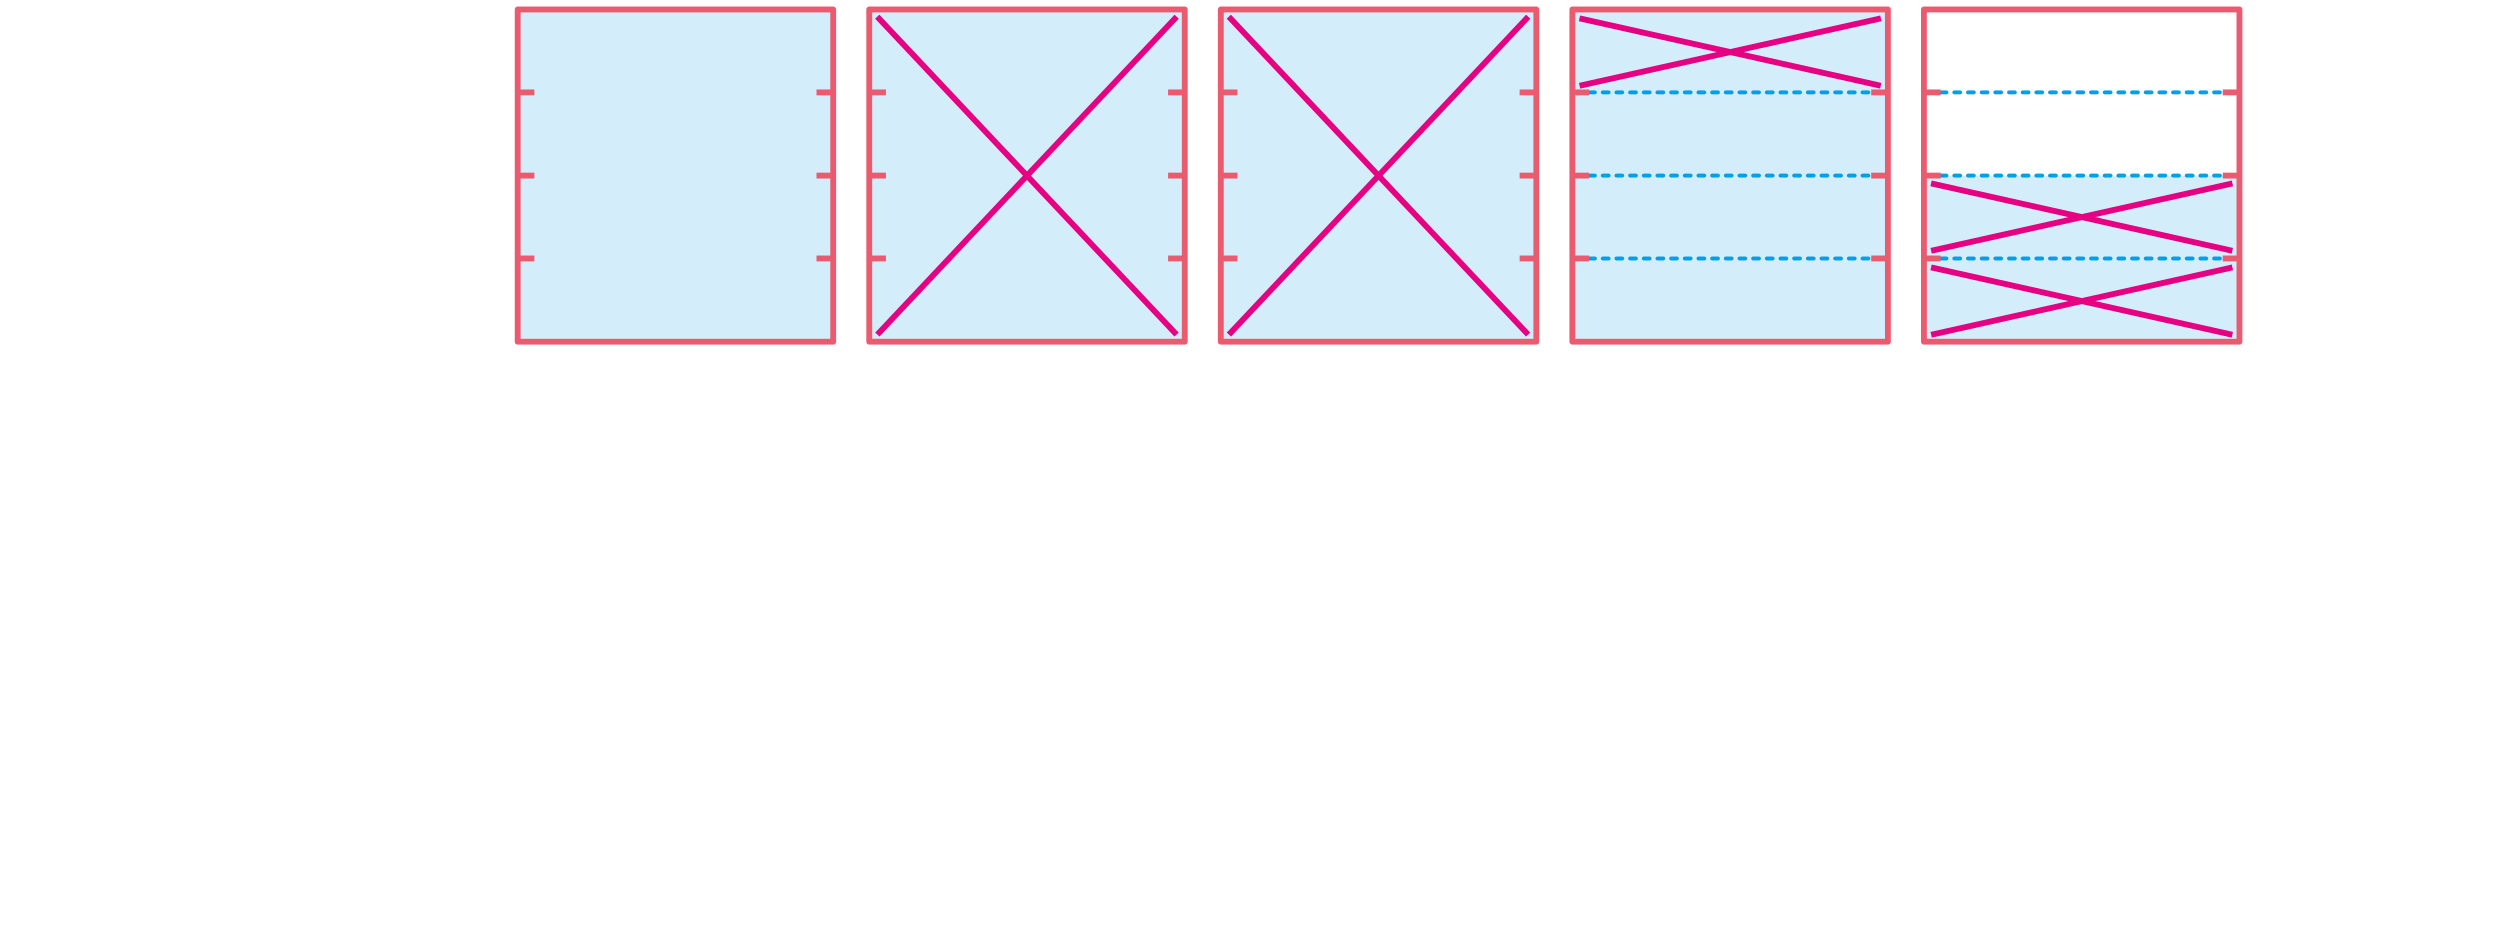 
<svg xmlns="http://www.w3.org/2000/svg" version="1.1" xmlns:xlink="http://www.w3.org/1999/xlink" preserveAspectRatio="none" x="0px" y="0px" width="1280px" height="480px" viewBox="0 0 1280 480">
<defs>
<g id="__________fdbdfbdbd_5_Layer3_0_FILL">
<path fill="#D4EDFB" stroke="none" d="
M 54.1 56.95
L 54.1 0.25 0.25 0.25 0.25 56.95 54.1 56.95 Z"/>
</g>

<g id="__________fdbdfbdbd_2_Layer3_0_FILL">
<path fill="#D4EDFB" stroke="none" d="
M 54.1 56.95
L 54.1 0.25 0.25 0.25 0.25 56.95 54.1 56.95 Z"/>
</g>

<g id="__________fdbdfbdbd_3_Layer3_0_FILL">
<path fill="#D4EDFB" stroke="none" d="
M 54.1 56.95
L 54.1 0.25 0.25 0.25 0.25 56.95 54.1 56.95 Z"/>
</g>

<g id="__________fdbdfbdbd_3_Layer2_0_STROKES_1_FILL">
<path fill="#00A0E8" stroke="none" d="
M 36.45 41.75
Q 36.161 41.454 35.75 41.45
L 32.75 41.45
Q 32.339 41.454 32.05 41.75 31.754 42.039 31.75 42.45 31.754 42.861 32.05 43.15 32.339 43.446 32.75 43.45
L 35.75 43.45
Q 36.161 43.446 36.45 43.15 36.746 42.861 36.75 42.45 36.746 42.039 36.45 41.75
M 29.45 41.75
Q 29.161 41.454 28.75 41.45
L 25.75 41.45
Q 25.339 41.454 25.05 41.75 24.754 42.039 24.75 42.45 24.754 42.861 25.05 43.15 25.339 43.446 25.75 43.45
L 28.75 43.45
Q 29.161 43.446 29.45 43.15 29.746 42.861 29.75 42.45 29.746 42.039 29.45 41.75
M 15.45 43.15
Q 15.746 42.861 15.75 42.45 15.746 42.039 15.45 41.75 15.161 41.454 14.75 41.45
L 11.75 41.45
Q 11.339 41.454 11.05 41.75 10.754 42.039 10.75 42.45 10.754 42.861 11.05 43.15 11.339 43.446 11.75 43.45
L 14.75 43.45
Q 15.161 43.446 15.45 43.15
M 17.75 42.45
Q 17.754 42.861 18.05 43.15 18.339 43.446 18.75 43.45
L 21.75 43.45
Q 22.161 43.446 22.45 43.15 22.746 42.861 22.75 42.45 22.746 42.039 22.45 41.75 22.161 41.454 21.75 41.45
L 18.75 41.45
Q 18.339 41.454 18.05 41.75 17.754 42.039 17.75 42.45
M 8.45 41.75
Q 8.161 41.454 7.75 41.45
L 4.75 41.45
Q 4.339 41.454 4.05 41.75 3.754 42.039 3.75 42.45 3.754 42.861 4.05 43.15 4.339 43.446 4.75 43.45
L 7.75 43.45
Q 8.161 43.446 8.45 43.15 8.746 42.861 8.75 42.45 8.746 42.039 8.45 41.75
M 66.75 42.45
Q 66.754 42.861 67.05 43.15 67.339 43.446 67.75 43.45
L 70.75 43.45
Q 71.161 43.446 71.45 43.15 71.746 42.861 71.75 42.45 71.746 42.039 71.45 41.75 71.161 41.454 70.75 41.45
L 67.75 41.45
Q 67.339 41.454 67.05 41.75 66.754 42.039 66.75 42.45
M 57.45 41.75
Q 57.161 41.454 56.75 41.45
L 53.75 41.45
Q 53.339 41.454 53.05 41.75 52.754 42.039 52.75 42.45 52.754 42.861 53.05 43.15 53.339 43.446 53.75 43.45
L 56.75 43.45
Q 57.161 43.446 57.45 43.15 57.746 42.861 57.75 42.45 57.746 42.039 57.45 41.75
M 59.75 42.45
Q 59.754 42.861 60.05 43.15 60.339 43.446 60.75 43.45
L 63.75 43.45
Q 64.161 43.446 64.45 43.15 64.746 42.861 64.75 42.45 64.746 42.039 64.45 41.75 64.161 41.454 63.75 41.45
L 60.75 41.45
Q 60.339 41.454 60.05 41.75 59.754 42.039 59.75 42.45
M 43.45 41.75
Q 43.161 41.454 42.75 41.45
L 39.75 41.45
Q 39.339 41.454 39.05 41.75 38.754 42.039 38.75 42.45 38.754 42.861 39.05 43.15 39.339 43.446 39.75 43.45
L 42.75 43.45
Q 43.161 43.446 43.45 43.15 43.746 42.861 43.75 42.45 43.746 42.039 43.45 41.75
M 50.45 41.75
Q 50.161 41.454 49.75 41.45
L 46.75 41.45
Q 46.339 41.454 46.05 41.75 45.754 42.039 45.75 42.45 45.754 42.861 46.05 43.15 46.339 43.446 46.75 43.45
L 49.75 43.45
Q 50.161 43.446 50.45 43.15 50.746 42.861 50.75 42.45 50.746 42.039 50.45 41.75
M -41.25 41.45
L -44.25 41.45
Q -44.661 41.454 -44.95 41.75 -45.246 42.039 -45.25 42.45 -45.246 42.861 -44.95 43.15 -44.661 43.446 -44.25 43.45
L -41.25 43.45
Q -40.839 43.446 -40.55 43.15 -40.254 42.861 -40.25 42.45 -40.254 42.039 -40.55 41.75 -40.839 41.454 -41.25 41.45
M -52.25 42.45
Q -52.246 42.861 -51.95 43.15 -51.661 43.446 -51.25 43.45
L -48.25 43.45
Q -47.839 43.446 -47.55 43.15 -47.254 42.861 -47.25 42.45 -47.254 42.039 -47.55 41.75 -47.839 41.454 -48.25 41.45
L -51.25 41.45
Q -51.661 41.454 -51.95 41.75 -52.246 42.039 -52.25 42.45
M -54.55 41.75
Q -54.839 41.454 -55.25 41.45
L -58.25 41.45
Q -58.661 41.454 -58.95 41.75 -59.246 42.039 -59.25 42.45 -59.246 42.861 -58.95 43.15 -58.661 43.446 -58.25 43.45
L -55.25 43.45
Q -54.839 43.446 -54.55 43.15 -54.254 42.861 -54.25 42.45 -54.254 42.039 -54.55 41.75
M -61.25 42.45
Q -61.254 42.039 -61.55 41.75 -61.839 41.454 -62.25 41.45
L -65.25 41.45
Q -65.661 41.454 -65.95 41.75 -66.246 42.039 -66.25 42.45 -66.246 42.861 -65.95 43.15 -65.661 43.446 -65.25 43.45
L -62.25 43.45
Q -61.839 43.446 -61.55 43.15 -61.254 42.861 -61.25 42.45
M -72.95 43.15
Q -72.661 43.446 -72.25 43.45
L -69.25 43.45
Q -68.839 43.446 -68.55 43.15 -68.254 42.861 -68.25 42.45 -68.254 42.039 -68.55 41.75 -68.839 41.454 -69.25 41.45
L -72.25 41.45
Q -72.661 41.454 -72.95 41.75 -73.246 42.039 -73.25 42.45 -73.246 42.861 -72.95 43.15
M -5.55 41.75
Q -5.839 41.454 -6.25 41.45
L -9.25 41.45
Q -9.661 41.454 -9.95 41.75 -10.246 42.039 -10.25 42.45 -10.246 42.861 -9.95 43.15 -9.661 43.446 -9.25 43.45
L -6.25 43.45
Q -5.839 43.446 -5.55 43.15 -5.254 42.861 -5.25 42.45 -5.254 42.039 -5.55 41.75
M -2.25 41.45
Q -2.661 41.454 -2.95 41.75 -3.246 42.039 -3.25 42.45 -3.246 42.861 -2.95 43.15 -2.661 43.446 -2.25 43.45
L 0.75 43.45
Q 1.161 43.446 1.45 43.15 1.746 42.861 1.75 42.45 1.746 42.039 1.45 41.75 1.161 41.454 0.75 41.45
L -2.25 41.45
M -12.55 41.75
Q -12.839 41.454 -13.25 41.45
L -16.25 41.45
Q -16.661 41.454 -16.95 41.75 -17.246 42.039 -17.25 42.45 -17.246 42.861 -16.95 43.15 -16.661 43.446 -16.25 43.45
L -13.25 43.45
Q -12.839 43.446 -12.55 43.15 -12.254 42.861 -12.25 42.45 -12.254 42.039 -12.55 41.75
M -23.25 41.45
Q -23.661 41.454 -23.95 41.75 -24.246 42.039 -24.25 42.45 -24.246 42.861 -23.95 43.15 -23.661 43.446 -23.25 43.45
L -20.25 43.45
Q -19.839 43.446 -19.55 43.15 -19.254 42.861 -19.25 42.45 -19.254 42.039 -19.55 41.75 -19.839 41.454 -20.25 41.45
L -23.25 41.45
M -31.25 42.45
Q -31.246 42.861 -30.95 43.15 -30.661 43.446 -30.25 43.45
L -27.25 43.45
Q -26.839 43.446 -26.55 43.15 -26.254 42.861 -26.25 42.45 -26.254 42.039 -26.55 41.75 -26.839 41.454 -27.25 41.45
L -30.25 41.45
Q -30.661 41.454 -30.95 41.75 -31.246 42.039 -31.25 42.45
M -33.55 41.75
Q -33.839 41.454 -34.25 41.45
L -37.25 41.45
Q -37.661 41.454 -37.95 41.75 -38.246 42.039 -38.25 42.45 -38.246 42.861 -37.95 43.15 -37.661 43.446 -37.25 43.45
L -34.25 43.45
Q -33.839 43.446 -33.55 43.15 -33.254 42.861 -33.25 42.45 -33.254 42.039 -33.55 41.75
M -5.55 -0.7
Q -5.839 -0.996 -6.25 -1
L -9.25 -1
Q -9.661 -0.996 -9.95 -0.7 -10.246 -0.411 -10.25 0 -10.246 0.411 -9.95 0.7 -9.661 0.996 -9.25 1
L -6.25 1
Q -5.839 0.996 -5.55 0.7 -5.254 0.411 -5.25 0 -5.254 -0.411 -5.55 -0.7
M -12.55 -0.7
Q -12.839 -0.996 -13.25 -1
L -16.25 -1
Q -16.661 -0.996 -16.95 -0.7 -17.246 -0.411 -17.25 0 -17.246 0.411 -16.95 0.7 -16.661 0.996 -16.25 1
L -13.25 1
Q -12.839 0.996 -12.55 0.7 -12.254 0.411 -12.25 0 -12.254 -0.411 -12.55 -0.7
M -23.25 -1
Q -23.661 -0.996 -23.95 -0.7 -24.246 -0.411 -24.25 0 -24.246 0.411 -23.95 0.7 -23.661 0.996 -23.25 1
L -20.25 1
Q -19.839 0.996 -19.55 0.7 -19.254 0.411 -19.25 0 -19.254 -0.411 -19.55 -0.7 -19.839 -0.996 -20.25 -1
L -23.25 -1
M -26.55 -0.7
Q -26.839 -0.996 -27.25 -1
L -30.25 -1
Q -30.661 -0.996 -30.95 -0.7 -31.246 -0.411 -31.25 0 -31.246 0.411 -30.95 0.7 -30.661 0.996 -30.25 1
L -27.25 1
Q -26.839 0.996 -26.55 0.7 -26.254 0.411 -26.25 0 -26.254 -0.411 -26.55 -0.7
M -33.55 -0.7
Q -33.839 -0.996 -34.25 -1
L -37.25 -1
Q -37.661 -0.996 -37.95 -0.7 -38.246 -0.411 -38.25 0 -38.246 0.411 -37.95 0.7 -37.661 0.996 -37.25 1
L -34.25 1
Q -33.839 0.996 -33.55 0.7 -33.254 0.411 -33.25 0 -33.254 -0.411 -33.55 -0.7
M -37.95 -43.3
Q -38.246 -43.011 -38.25 -42.6 -38.246 -42.189 -37.95 -41.9 -37.661 -41.604 -37.25 -41.6
L -34.25 -41.6
Q -33.839 -41.604 -33.55 -41.9 -33.254 -42.189 -33.25 -42.6 -33.254 -43.011 -33.55 -43.3 -33.839 -43.596 -34.25 -43.6
L -37.25 -43.6
Q -37.661 -43.596 -37.95 -43.3
M -27.25 -43.6
L -30.25 -43.6
Q -30.661 -43.596 -30.95 -43.3 -31.246 -43.011 -31.25 -42.6 -31.246 -42.189 -30.95 -41.9 -30.661 -41.604 -30.25 -41.6
L -27.25 -41.6
Q -26.839 -41.604 -26.55 -41.9 -26.254 -42.189 -26.25 -42.6 -26.254 -43.011 -26.55 -43.3 -26.839 -43.596 -27.25 -43.6
M -19.25 -42.6
Q -19.254 -43.011 -19.55 -43.3 -19.839 -43.596 -20.25 -43.6
L -23.25 -43.6
Q -23.661 -43.596 -23.95 -43.3 -24.246 -43.011 -24.25 -42.6 -24.246 -42.189 -23.95 -41.9 -23.661 -41.604 -23.25 -41.6
L -20.25 -41.6
Q -19.839 -41.604 -19.55 -41.9 -19.254 -42.189 -19.25 -42.6
M -16.95 -41.9
Q -16.661 -41.604 -16.25 -41.6
L -13.25 -41.6
Q -12.839 -41.604 -12.55 -41.9 -12.254 -42.189 -12.25 -42.6 -12.254 -43.011 -12.55 -43.3 -12.839 -43.596 -13.25 -43.6
L -16.25 -43.6
Q -16.661 -43.596 -16.95 -43.3 -17.246 -43.011 -17.25 -42.6 -17.246 -42.189 -16.95 -41.9
M -6.25 -43.6
L -9.25 -43.6
Q -9.661 -43.596 -9.95 -43.3 -10.246 -43.011 -10.25 -42.6 -10.246 -42.189 -9.95 -41.9 -9.661 -41.604 -9.25 -41.6
L -6.25 -41.6
Q -5.839 -41.604 -5.55 -41.9 -5.254 -42.189 -5.25 -42.6 -5.254 -43.011 -5.55 -43.3 -5.839 -43.596 -6.25 -43.6
M -40.55 -0.7
Q -40.839 -0.996 -41.25 -1
L -44.25 -1
Q -44.661 -0.996 -44.95 -0.7 -45.246 -0.411 -45.25 0 -45.246 0.411 -44.95 0.7 -44.661 0.996 -44.25 1
L -41.25 1
Q -40.839 0.996 -40.55 0.7 -40.254 0.411 -40.25 0 -40.254 -0.411 -40.55 -0.7
M -51.25 -1
Q -51.661 -0.996 -51.95 -0.7 -52.246 -0.411 -52.25 0 -52.246 0.411 -51.95 0.7 -51.661 0.996 -51.25 1
L -48.25 1
Q -47.839 0.996 -47.55 0.7 -47.254 0.411 -47.25 0 -47.254 -0.411 -47.55 -0.7 -47.839 -0.996 -48.25 -1
L -51.25 -1
M -54.55 -0.7
Q -54.839 -0.996 -55.25 -1
L -58.25 -1
Q -58.661 -0.996 -58.95 -0.7 -59.246 -0.411 -59.25 0 -59.246 0.411 -58.95 0.7 -58.661 0.996 -58.25 1
L -55.25 1
Q -54.839 0.996 -54.55 0.7 -54.254 0.411 -54.25 0 -54.254 -0.411 -54.55 -0.7
M -61.55 -0.7
Q -61.839 -0.996 -62.25 -1
L -65.25 -1
Q -65.661 -0.996 -65.95 -0.7 -66.246 -0.411 -66.25 0 -66.246 0.411 -65.95 0.7 -65.661 0.996 -65.25 1
L -62.25 1
Q -61.839 0.996 -61.55 0.7 -61.254 0.411 -61.25 0 -61.254 -0.411 -61.55 -0.7
M -68.55 -0.7
Q -68.839 -0.996 -69.25 -1
L -72.25 -1
Q -72.661 -0.996 -72.95 -0.7 -73.246 -0.411 -73.25 0 -73.246 0.411 -72.95 0.7 -72.661 0.996 -72.25 1
L -69.25 1
Q -68.839 0.996 -68.55 0.7 -68.254 0.411 -68.25 0 -68.254 -0.411 -68.55 -0.7
M -69.25 -41.6
Q -68.839 -41.604 -68.55 -41.9 -68.254 -42.189 -68.25 -42.6 -68.254 -43.011 -68.55 -43.3 -68.839 -43.596 -69.25 -43.6
L -72.25 -43.6
Q -72.661 -43.596 -72.95 -43.3 -73.246 -43.011 -73.25 -42.6 -73.246 -42.189 -72.95 -41.9 -72.661 -41.604 -72.25 -41.6
L -69.25 -41.6
M -62.25 -43.6
L -65.25 -43.6
Q -65.661 -43.596 -65.95 -43.3 -66.246 -43.011 -66.25 -42.6 -66.246 -42.189 -65.95 -41.9 -65.661 -41.604 -65.25 -41.6
L -62.25 -41.6
Q -61.839 -41.604 -61.55 -41.9 -61.254 -42.189 -61.25 -42.6 -61.254 -43.011 -61.55 -43.3 -61.839 -43.596 -62.25 -43.6
M -58.95 -41.9
Q -58.661 -41.604 -58.25 -41.6
L -55.25 -41.6
Q -54.839 -41.604 -54.55 -41.9 -54.254 -42.189 -54.25 -42.6 -54.254 -43.011 -54.55 -43.3 -54.839 -43.596 -55.25 -43.6
L -58.25 -43.6
Q -58.661 -43.596 -58.95 -43.3 -59.246 -43.011 -59.25 -42.6 -59.246 -42.189 -58.95 -41.9
M -47.25 -42.6
Q -47.254 -43.011 -47.55 -43.3 -47.839 -43.596 -48.25 -43.6
L -51.25 -43.6
Q -51.661 -43.596 -51.95 -43.3 -52.246 -43.011 -52.25 -42.6 -52.246 -42.189 -51.95 -41.9 -51.661 -41.604 -51.25 -41.6
L -48.25 -41.6
Q -47.839 -41.604 -47.55 -41.9 -47.254 -42.189 -47.25 -42.6
M -41.25 -43.6
L -44.25 -43.6
Q -44.661 -43.596 -44.95 -43.3 -45.246 -43.011 -45.25 -42.6 -45.246 -42.189 -44.95 -41.9 -44.661 -41.604 -44.25 -41.6
L -41.25 -41.6
Q -40.839 -41.604 -40.55 -41.9 -40.254 -42.189 -40.25 -42.6 -40.254 -43.011 -40.55 -43.3 -40.839 -43.596 -41.25 -43.6
M 71.45 -0.7
Q 71.161 -0.996 70.75 -1
L 67.75 -1
Q 67.339 -0.996 67.05 -0.7 66.754 -0.411 66.75 0 66.754 0.411 67.05 0.7 67.339 0.996 67.75 1
L 70.75 1
Q 71.161 0.996 71.45 0.7 71.746 0.411 71.75 0 71.746 -0.411 71.45 -0.7
M 64.45 -0.7
Q 64.161 -0.996 63.75 -1
L 60.75 -1
Q 60.339 -0.996 60.05 -0.7 59.754 -0.411 59.75 0 59.754 0.411 60.05 0.7 60.339 0.996 60.75 1
L 63.75 1
Q 64.161 0.996 64.45 0.7 64.746 0.411 64.75 0 64.746 -0.411 64.45 -0.7
M 57.45 -0.7
Q 57.161 -0.996 56.75 -1
L 53.75 -1
Q 53.339 -0.996 53.05 -0.7 52.754 -0.411 52.75 0 52.754 0.411 53.05 0.7 53.339 0.996 53.75 1
L 56.75 1
Q 57.161 0.996 57.45 0.7 57.746 0.411 57.75 0 57.746 -0.411 57.45 -0.7
M 50.45 -0.7
Q 50.161 -0.996 49.75 -1
L 46.75 -1
Q 46.339 -0.996 46.05 -0.7 45.754 -0.411 45.75 0 45.754 0.411 46.05 0.7 46.339 0.996 46.75 1
L 49.75 1
Q 50.161 0.996 50.45 0.7 50.746 0.411 50.75 0 50.746 -0.411 50.45 -0.7
M 49.75 -43.6
L 46.75 -43.6
Q 46.339 -43.596 46.05 -43.3 45.754 -43.011 45.75 -42.6 45.754 -42.189 46.05 -41.9 46.339 -41.604 46.75 -41.6
L 49.75 -41.6
Q 50.161 -41.604 50.45 -41.9 50.746 -42.189 50.75 -42.6 50.746 -43.011 50.45 -43.3 50.161 -43.596 49.75 -43.6
M 53.05 -41.9
Q 53.339 -41.604 53.75 -41.6
L 56.75 -41.6
Q 57.161 -41.604 57.45 -41.9 57.746 -42.189 57.75 -42.6 57.746 -43.011 57.45 -43.3 57.161 -43.596 56.75 -43.6
L 53.75 -43.6
Q 53.339 -43.596 53.05 -43.3 52.754 -43.011 52.75 -42.6 52.754 -42.189 53.05 -41.9
M 63.75 -43.6
L 60.75 -43.6
Q 60.339 -43.596 60.05 -43.3 59.754 -43.011 59.75 -42.6 59.754 -42.189 60.05 -41.9 60.339 -41.604 60.75 -41.6
L 63.75 -41.6
Q 64.161 -41.604 64.45 -41.9 64.746 -42.189 64.75 -42.6 64.746 -43.011 64.45 -43.3 64.161 -43.596 63.75 -43.6
M 71.45 -41.9
Q 71.746 -42.189 71.75 -42.6 71.746 -43.011 71.45 -43.3 71.161 -43.596 70.75 -43.6
L 67.75 -43.6
Q 67.339 -43.596 67.05 -43.3 66.754 -43.011 66.75 -42.6 66.754 -42.189 67.05 -41.9 67.339 -41.604 67.75 -41.6
L 70.75 -41.6
Q 71.161 -41.604 71.45 -41.9
M 39.75 -1
Q 39.339 -0.996 39.05 -0.7 38.754 -0.411 38.75 0 38.754 0.411 39.05 0.7 39.339 0.996 39.75 1
L 42.75 1
Q 43.161 0.996 43.45 0.7 43.746 0.411 43.75 0 43.746 -0.411 43.45 -0.7 43.161 -0.996 42.75 -1
L 39.75 -1
M 36.45 -0.7
Q 36.161 -0.996 35.75 -1
L 32.75 -1
Q 32.339 -0.996 32.05 -0.7 31.754 -0.411 31.75 0 31.754 0.411 32.05 0.7 32.339 0.996 32.75 1
L 35.75 1
Q 36.161 0.996 36.45 0.7 36.746 0.411 36.75 0 36.746 -0.411 36.45 -0.7
M 29.45 -0.7
Q 29.161 -0.996 28.75 -1
L 25.75 -1
Q 25.339 -0.996 25.05 -0.7 24.754 -0.411 24.75 0 24.754 0.411 25.05 0.7 25.339 0.996 25.75 1
L 28.75 1
Q 29.161 0.996 29.45 0.7 29.746 0.411 29.75 0 29.746 -0.411 29.45 -0.7
M 18.75 -1
Q 18.339 -0.996 18.05 -0.7 17.754 -0.411 17.75 0 17.754 0.411 18.05 0.7 18.339 0.996 18.75 1
L 21.75 1
Q 22.161 0.996 22.45 0.7 22.746 0.411 22.75 0 22.746 -0.411 22.45 -0.7 22.161 -0.996 21.75 -1
L 18.75 -1
M 15.45 -0.7
Q 15.161 -0.996 14.75 -1
L 11.75 -1
Q 11.339 -0.996 11.05 -0.7 10.754 -0.411 10.75 0 10.754 0.411 11.05 0.7 11.339 0.996 11.75 1
L 14.75 1
Q 15.161 0.996 15.45 0.7 15.746 0.411 15.75 0 15.746 -0.411 15.45 -0.7
M 8.45 -0.7
Q 8.161 -0.996 7.75 -1
L 4.75 -1
Q 4.339 -0.996 4.05 -0.7 3.754 -0.411 3.75 0 3.754 0.411 4.05 0.7 4.339 0.996 4.75 1
L 7.75 1
Q 8.161 0.996 8.45 0.7 8.746 0.411 8.75 0 8.746 -0.411 8.45 -0.7
M 1.45 -0.7
Q 1.161 -0.996 0.75 -1
L -2.25 -1
Q -2.661 -0.996 -2.95 -0.7 -3.246 -0.411 -3.25 0 -3.246 0.411 -2.95 0.7 -2.661 0.996 -2.25 1
L 0.75 1
Q 1.161 0.996 1.45 0.7 1.746 0.411 1.75 0 1.746 -0.411 1.45 -0.7
M 4.05 -43.3
Q 3.754 -43.011 3.75 -42.6 3.754 -42.189 4.05 -41.9 4.339 -41.604 4.75 -41.6
L 7.75 -41.6
Q 8.161 -41.604 8.45 -41.9 8.746 -42.189 8.75 -42.6 8.746 -43.011 8.45 -43.3 8.161 -43.596 7.75 -43.6
L 4.75 -43.6
Q 4.339 -43.596 4.05 -43.3
M 1.75 -42.6
Q 1.746 -43.011 1.45 -43.3 1.161 -43.596 0.75 -43.6
L -2.25 -43.6
Q -2.661 -43.596 -2.95 -43.3 -3.246 -43.011 -3.25 -42.6 -3.246 -42.189 -2.95 -41.9 -2.661 -41.604 -2.25 -41.6
L 0.75 -41.6
Q 1.161 -41.604 1.45 -41.9 1.746 -42.189 1.75 -42.6
M 14.75 -43.6
L 11.75 -43.6
Q 11.339 -43.596 11.05 -43.3 10.754 -43.011 10.75 -42.6 10.754 -42.189 11.05 -41.9 11.339 -41.604 11.75 -41.6
L 14.75 -41.6
Q 15.161 -41.604 15.45 -41.9 15.746 -42.189 15.75 -42.6 15.746 -43.011 15.45 -43.3 15.161 -43.596 14.75 -43.6
M 22.75 -42.6
Q 22.746 -43.011 22.45 -43.3 22.161 -43.596 21.75 -43.6
L 18.75 -43.6
Q 18.339 -43.596 18.05 -43.3 17.754 -43.011 17.75 -42.6 17.754 -42.189 18.05 -41.9 18.339 -41.604 18.75 -41.6
L 21.75 -41.6
Q 22.161 -41.604 22.45 -41.9 22.746 -42.189 22.75 -42.6
M 28.75 -43.6
L 25.75 -43.6
Q 25.339 -43.596 25.05 -43.3 24.754 -43.011 24.75 -42.6 24.754 -42.189 25.05 -41.9 25.339 -41.604 25.75 -41.6
L 28.75 -41.6
Q 29.161 -41.604 29.45 -41.9 29.746 -42.189 29.75 -42.6 29.746 -43.011 29.45 -43.3 29.161 -43.596 28.75 -43.6
M 39.05 -43.3
Q 38.754 -43.011 38.75 -42.6 38.754 -42.189 39.05 -41.9 39.339 -41.604 39.75 -41.6
L 42.75 -41.6
Q 43.161 -41.604 43.45 -41.9 43.746 -42.189 43.75 -42.6 43.746 -43.011 43.45 -43.3 43.161 -43.596 42.75 -43.6
L 39.75 -43.6
Q 39.339 -43.596 39.05 -43.3
M 32.05 -43.3
Q 31.754 -43.011 31.75 -42.6 31.754 -42.189 32.05 -41.9 32.339 -41.604 32.75 -41.6
L 35.75 -41.6
Q 36.161 -41.604 36.45 -41.9 36.746 -42.189 36.75 -42.6 36.746 -43.011 36.45 -43.3 36.161 -43.596 35.75 -43.6
L 32.75 -43.6
Q 32.339 -43.596 32.05 -43.3 Z"/>
</g>

<g id="__________fdbdfbdbd_4_Layer3_0_FILL">
<path fill="#D4EDFB" stroke="none" d="
M 54.1 56.95
L 54.1 0.25 0.25 0.25 0.25 56.95 54.1 56.95 Z"/>
</g>

<g id="__________fdbdfbdbd_4_Layer2_0_STROKES_1_FILL">
<path fill="#00A0E8" stroke="none" d="
M 36.45 41.75
Q 36.161 41.454 35.75 41.45
L 32.75 41.45
Q 32.339 41.454 32.05 41.75 31.754 42.039 31.75 42.45 31.754 42.861 32.05 43.15 32.339 43.446 32.75 43.45
L 35.75 43.45
Q 36.161 43.446 36.45 43.15 36.746 42.861 36.75 42.45 36.746 42.039 36.45 41.75
M 29.45 41.75
Q 29.161 41.454 28.75 41.45
L 25.75 41.45
Q 25.339 41.454 25.05 41.75 24.754 42.039 24.75 42.45 24.754 42.861 25.05 43.15 25.339 43.446 25.75 43.45
L 28.75 43.45
Q 29.161 43.446 29.45 43.15 29.746 42.861 29.75 42.45 29.746 42.039 29.45 41.75
M 15.45 43.15
Q 15.746 42.861 15.75 42.45 15.746 42.039 15.45 41.75 15.161 41.454 14.75 41.45
L 11.75 41.45
Q 11.339 41.454 11.05 41.75 10.754 42.039 10.75 42.45 10.754 42.861 11.05 43.15 11.339 43.446 11.75 43.45
L 14.75 43.45
Q 15.161 43.446 15.45 43.15
M 17.75 42.45
Q 17.754 42.861 18.05 43.15 18.339 43.446 18.75 43.45
L 21.75 43.45
Q 22.161 43.446 22.45 43.15 22.746 42.861 22.75 42.45 22.746 42.039 22.45 41.75 22.161 41.454 21.75 41.45
L 18.75 41.45
Q 18.339 41.454 18.05 41.75 17.754 42.039 17.75 42.45
M 8.45 41.75
Q 8.161 41.454 7.75 41.45
L 4.75 41.45
Q 4.339 41.454 4.05 41.75 3.754 42.039 3.75 42.45 3.754 42.861 4.05 43.15 4.339 43.446 4.75 43.45
L 7.75 43.45
Q 8.161 43.446 8.45 43.15 8.746 42.861 8.75 42.45 8.746 42.039 8.45 41.75
M 66.75 42.45
Q 66.754 42.861 67.05 43.15 67.339 43.446 67.75 43.45
L 70.75 43.45
Q 71.161 43.446 71.45 43.15 71.746 42.861 71.75 42.45 71.746 42.039 71.45 41.75 71.161 41.454 70.75 41.45
L 67.75 41.45
Q 67.339 41.454 67.05 41.75 66.754 42.039 66.75 42.45
M 57.45 41.75
Q 57.161 41.454 56.75 41.45
L 53.75 41.45
Q 53.339 41.454 53.05 41.75 52.754 42.039 52.75 42.45 52.754 42.861 53.05 43.15 53.339 43.446 53.75 43.45
L 56.75 43.45
Q 57.161 43.446 57.45 43.15 57.746 42.861 57.75 42.45 57.746 42.039 57.45 41.75
M 59.75 42.45
Q 59.754 42.861 60.05 43.15 60.339 43.446 60.75 43.45
L 63.75 43.45
Q 64.161 43.446 64.45 43.15 64.746 42.861 64.75 42.45 64.746 42.039 64.45 41.75 64.161 41.454 63.75 41.45
L 60.75 41.45
Q 60.339 41.454 60.05 41.75 59.754 42.039 59.75 42.45
M 43.45 41.75
Q 43.161 41.454 42.75 41.45
L 39.75 41.45
Q 39.339 41.454 39.05 41.75 38.754 42.039 38.75 42.45 38.754 42.861 39.05 43.15 39.339 43.446 39.75 43.45
L 42.75 43.45
Q 43.161 43.446 43.45 43.15 43.746 42.861 43.75 42.45 43.746 42.039 43.45 41.75
M 50.45 41.75
Q 50.161 41.454 49.75 41.45
L 46.75 41.45
Q 46.339 41.454 46.05 41.75 45.754 42.039 45.75 42.45 45.754 42.861 46.05 43.15 46.339 43.446 46.75 43.45
L 49.75 43.45
Q 50.161 43.446 50.45 43.15 50.746 42.861 50.75 42.45 50.746 42.039 50.45 41.75
M -41.25 41.45
L -44.25 41.45
Q -44.661 41.454 -44.95 41.75 -45.246 42.039 -45.25 42.45 -45.246 42.861 -44.95 43.15 -44.661 43.446 -44.25 43.45
L -41.25 43.45
Q -40.839 43.446 -40.55 43.15 -40.254 42.861 -40.25 42.45 -40.254 42.039 -40.55 41.75 -40.839 41.454 -41.25 41.45
M -52.25 42.45
Q -52.246 42.861 -51.95 43.15 -51.661 43.446 -51.25 43.45
L -48.25 43.45
Q -47.839 43.446 -47.55 43.15 -47.254 42.861 -47.25 42.45 -47.254 42.039 -47.55 41.75 -47.839 41.454 -48.25 41.45
L -51.25 41.45
Q -51.661 41.454 -51.95 41.75 -52.246 42.039 -52.25 42.45
M -54.55 41.75
Q -54.839 41.454 -55.25 41.45
L -58.25 41.45
Q -58.661 41.454 -58.95 41.75 -59.246 42.039 -59.25 42.45 -59.246 42.861 -58.95 43.15 -58.661 43.446 -58.25 43.45
L -55.25 43.45
Q -54.839 43.446 -54.55 43.15 -54.254 42.861 -54.25 42.45 -54.254 42.039 -54.55 41.75
M -61.25 42.45
Q -61.254 42.039 -61.55 41.75 -61.839 41.454 -62.25 41.45
L -65.25 41.45
Q -65.661 41.454 -65.95 41.75 -66.246 42.039 -66.25 42.45 -66.246 42.861 -65.95 43.15 -65.661 43.446 -65.25 43.45
L -62.25 43.45
Q -61.839 43.446 -61.55 43.15 -61.254 42.861 -61.25 42.45
M -72.95 43.15
Q -72.661 43.446 -72.25 43.45
L -69.25 43.45
Q -68.839 43.446 -68.55 43.15 -68.254 42.861 -68.25 42.45 -68.254 42.039 -68.55 41.75 -68.839 41.454 -69.25 41.45
L -72.25 41.45
Q -72.661 41.454 -72.95 41.75 -73.246 42.039 -73.25 42.45 -73.246 42.861 -72.95 43.15
M -5.55 41.75
Q -5.839 41.454 -6.25 41.45
L -9.25 41.45
Q -9.661 41.454 -9.95 41.75 -10.246 42.039 -10.25 42.45 -10.246 42.861 -9.95 43.15 -9.661 43.446 -9.25 43.45
L -6.25 43.45
Q -5.839 43.446 -5.55 43.15 -5.254 42.861 -5.25 42.45 -5.254 42.039 -5.55 41.75
M -2.25 41.45
Q -2.661 41.454 -2.95 41.75 -3.246 42.039 -3.25 42.45 -3.246 42.861 -2.95 43.15 -2.661 43.446 -2.25 43.45
L 0.75 43.45
Q 1.161 43.446 1.45 43.15 1.746 42.861 1.75 42.45 1.746 42.039 1.45 41.75 1.161 41.454 0.75 41.45
L -2.25 41.45
M -12.55 41.75
Q -12.839 41.454 -13.25 41.45
L -16.25 41.45
Q -16.661 41.454 -16.95 41.75 -17.246 42.039 -17.25 42.45 -17.246 42.861 -16.95 43.15 -16.661 43.446 -16.25 43.45
L -13.25 43.45
Q -12.839 43.446 -12.55 43.15 -12.254 42.861 -12.25 42.45 -12.254 42.039 -12.55 41.75
M -23.25 41.45
Q -23.661 41.454 -23.95 41.75 -24.246 42.039 -24.25 42.45 -24.246 42.861 -23.95 43.15 -23.661 43.446 -23.25 43.45
L -20.25 43.45
Q -19.839 43.446 -19.55 43.15 -19.254 42.861 -19.25 42.45 -19.254 42.039 -19.55 41.75 -19.839 41.454 -20.25 41.45
L -23.25 41.45
M -31.25 42.45
Q -31.246 42.861 -30.95 43.15 -30.661 43.446 -30.25 43.45
L -27.25 43.45
Q -26.839 43.446 -26.55 43.15 -26.254 42.861 -26.25 42.45 -26.254 42.039 -26.55 41.75 -26.839 41.454 -27.25 41.45
L -30.25 41.45
Q -30.661 41.454 -30.95 41.75 -31.246 42.039 -31.25 42.45
M -33.55 41.75
Q -33.839 41.454 -34.25 41.45
L -37.25 41.45
Q -37.661 41.454 -37.95 41.75 -38.246 42.039 -38.25 42.45 -38.246 42.861 -37.95 43.15 -37.661 43.446 -37.25 43.45
L -34.25 43.45
Q -33.839 43.446 -33.55 43.15 -33.254 42.861 -33.25 42.45 -33.254 42.039 -33.55 41.75
M -5.55 -0.7
Q -5.839 -0.996 -6.25 -1
L -9.25 -1
Q -9.661 -0.996 -9.95 -0.7 -10.246 -0.411 -10.25 0 -10.246 0.411 -9.95 0.7 -9.661 0.996 -9.25 1
L -6.25 1
Q -5.839 0.996 -5.55 0.7 -5.254 0.411 -5.25 0 -5.254 -0.411 -5.55 -0.7
M -12.55 -0.7
Q -12.839 -0.996 -13.25 -1
L -16.25 -1
Q -16.661 -0.996 -16.95 -0.7 -17.246 -0.411 -17.25 0 -17.246 0.411 -16.95 0.7 -16.661 0.996 -16.25 1
L -13.25 1
Q -12.839 0.996 -12.55 0.7 -12.254 0.411 -12.25 0 -12.254 -0.411 -12.55 -0.7
M -23.25 -1
Q -23.661 -0.996 -23.95 -0.7 -24.246 -0.411 -24.25 0 -24.246 0.411 -23.95 0.7 -23.661 0.996 -23.25 1
L -20.25 1
Q -19.839 0.996 -19.55 0.7 -19.254 0.411 -19.25 0 -19.254 -0.411 -19.55 -0.7 -19.839 -0.996 -20.25 -1
L -23.25 -1
M -26.55 -0.7
Q -26.839 -0.996 -27.25 -1
L -30.25 -1
Q -30.661 -0.996 -30.95 -0.7 -31.246 -0.411 -31.25 0 -31.246 0.411 -30.95 0.7 -30.661 0.996 -30.25 1
L -27.25 1
Q -26.839 0.996 -26.55 0.7 -26.254 0.411 -26.25 0 -26.254 -0.411 -26.55 -0.7
M -33.55 -0.7
Q -33.839 -0.996 -34.25 -1
L -37.25 -1
Q -37.661 -0.996 -37.95 -0.7 -38.246 -0.411 -38.25 0 -38.246 0.411 -37.95 0.7 -37.661 0.996 -37.25 1
L -34.25 1
Q -33.839 0.996 -33.55 0.7 -33.254 0.411 -33.25 0 -33.254 -0.411 -33.55 -0.7
M -37.95 -43.3
Q -38.246 -43.011 -38.25 -42.6 -38.246 -42.189 -37.95 -41.9 -37.661 -41.604 -37.25 -41.6
L -34.25 -41.6
Q -33.839 -41.604 -33.55 -41.9 -33.254 -42.189 -33.25 -42.6 -33.254 -43.011 -33.55 -43.3 -33.839 -43.596 -34.25 -43.6
L -37.25 -43.6
Q -37.661 -43.596 -37.95 -43.3
M -27.25 -43.6
L -30.25 -43.6
Q -30.661 -43.596 -30.95 -43.3 -31.246 -43.011 -31.25 -42.6 -31.246 -42.189 -30.95 -41.9 -30.661 -41.604 -30.25 -41.6
L -27.25 -41.6
Q -26.839 -41.604 -26.55 -41.9 -26.254 -42.189 -26.25 -42.6 -26.254 -43.011 -26.55 -43.3 -26.839 -43.596 -27.25 -43.6
M -19.25 -42.6
Q -19.254 -43.011 -19.55 -43.3 -19.839 -43.596 -20.25 -43.6
L -23.25 -43.6
Q -23.661 -43.596 -23.95 -43.3 -24.246 -43.011 -24.25 -42.6 -24.246 -42.189 -23.95 -41.9 -23.661 -41.604 -23.25 -41.6
L -20.25 -41.6
Q -19.839 -41.604 -19.55 -41.9 -19.254 -42.189 -19.25 -42.6
M -16.95 -41.9
Q -16.661 -41.604 -16.25 -41.6
L -13.25 -41.6
Q -12.839 -41.604 -12.55 -41.9 -12.254 -42.189 -12.25 -42.6 -12.254 -43.011 -12.55 -43.3 -12.839 -43.596 -13.25 -43.6
L -16.25 -43.6
Q -16.661 -43.596 -16.95 -43.3 -17.246 -43.011 -17.25 -42.6 -17.246 -42.189 -16.95 -41.9
M -6.25 -43.6
L -9.25 -43.6
Q -9.661 -43.596 -9.95 -43.3 -10.246 -43.011 -10.25 -42.6 -10.246 -42.189 -9.95 -41.9 -9.661 -41.604 -9.25 -41.6
L -6.25 -41.6
Q -5.839 -41.604 -5.55 -41.9 -5.254 -42.189 -5.25 -42.6 -5.254 -43.011 -5.55 -43.3 -5.839 -43.596 -6.25 -43.6
M -40.55 -0.7
Q -40.839 -0.996 -41.25 -1
L -44.25 -1
Q -44.661 -0.996 -44.95 -0.7 -45.246 -0.411 -45.25 0 -45.246 0.411 -44.95 0.7 -44.661 0.996 -44.25 1
L -41.25 1
Q -40.839 0.996 -40.55 0.7 -40.254 0.411 -40.25 0 -40.254 -0.411 -40.55 -0.7
M -51.25 -1
Q -51.661 -0.996 -51.95 -0.7 -52.246 -0.411 -52.25 0 -52.246 0.411 -51.95 0.7 -51.661 0.996 -51.25 1
L -48.25 1
Q -47.839 0.996 -47.55 0.7 -47.254 0.411 -47.25 0 -47.254 -0.411 -47.55 -0.7 -47.839 -0.996 -48.25 -1
L -51.25 -1
M -54.55 -0.7
Q -54.839 -0.996 -55.25 -1
L -58.25 -1
Q -58.661 -0.996 -58.95 -0.7 -59.246 -0.411 -59.25 0 -59.246 0.411 -58.95 0.7 -58.661 0.996 -58.25 1
L -55.25 1
Q -54.839 0.996 -54.55 0.7 -54.254 0.411 -54.25 0 -54.254 -0.411 -54.55 -0.7
M -61.55 -0.7
Q -61.839 -0.996 -62.25 -1
L -65.25 -1
Q -65.661 -0.996 -65.95 -0.7 -66.246 -0.411 -66.25 0 -66.246 0.411 -65.95 0.7 -65.661 0.996 -65.25 1
L -62.25 1
Q -61.839 0.996 -61.55 0.7 -61.254 0.411 -61.25 0 -61.254 -0.411 -61.55 -0.7
M -68.55 -0.7
Q -68.839 -0.996 -69.25 -1
L -72.25 -1
Q -72.661 -0.996 -72.95 -0.7 -73.246 -0.411 -73.25 0 -73.246 0.411 -72.95 0.7 -72.661 0.996 -72.25 1
L -69.25 1
Q -68.839 0.996 -68.55 0.7 -68.254 0.411 -68.25 0 -68.254 -0.411 -68.55 -0.7
M -69.25 -41.6
Q -68.839 -41.604 -68.55 -41.9 -68.254 -42.189 -68.25 -42.6 -68.254 -43.011 -68.55 -43.3 -68.839 -43.596 -69.25 -43.6
L -72.25 -43.6
Q -72.661 -43.596 -72.95 -43.3 -73.246 -43.011 -73.25 -42.6 -73.246 -42.189 -72.95 -41.9 -72.661 -41.604 -72.25 -41.6
L -69.25 -41.6
M -62.25 -43.6
L -65.25 -43.6
Q -65.661 -43.596 -65.95 -43.3 -66.246 -43.011 -66.25 -42.6 -66.246 -42.189 -65.95 -41.9 -65.661 -41.604 -65.25 -41.6
L -62.25 -41.6
Q -61.839 -41.604 -61.55 -41.9 -61.254 -42.189 -61.25 -42.6 -61.254 -43.011 -61.55 -43.3 -61.839 -43.596 -62.25 -43.6
M -58.95 -41.9
Q -58.661 -41.604 -58.25 -41.6
L -55.25 -41.6
Q -54.839 -41.604 -54.55 -41.9 -54.254 -42.189 -54.25 -42.6 -54.254 -43.011 -54.55 -43.3 -54.839 -43.596 -55.25 -43.6
L -58.25 -43.6
Q -58.661 -43.596 -58.95 -43.3 -59.246 -43.011 -59.25 -42.6 -59.246 -42.189 -58.95 -41.9
M -47.25 -42.6
Q -47.254 -43.011 -47.55 -43.3 -47.839 -43.596 -48.25 -43.6
L -51.25 -43.6
Q -51.661 -43.596 -51.95 -43.3 -52.246 -43.011 -52.25 -42.6 -52.246 -42.189 -51.95 -41.9 -51.661 -41.604 -51.25 -41.6
L -48.25 -41.6
Q -47.839 -41.604 -47.55 -41.9 -47.254 -42.189 -47.25 -42.6
M -41.25 -43.6
L -44.25 -43.6
Q -44.661 -43.596 -44.95 -43.3 -45.246 -43.011 -45.25 -42.6 -45.246 -42.189 -44.95 -41.9 -44.661 -41.604 -44.25 -41.6
L -41.25 -41.6
Q -40.839 -41.604 -40.55 -41.9 -40.254 -42.189 -40.25 -42.6 -40.254 -43.011 -40.55 -43.3 -40.839 -43.596 -41.25 -43.6
M 71.45 -0.7
Q 71.161 -0.996 70.75 -1
L 67.75 -1
Q 67.339 -0.996 67.05 -0.7 66.754 -0.411 66.75 0 66.754 0.411 67.05 0.7 67.339 0.996 67.75 1
L 70.75 1
Q 71.161 0.996 71.45 0.7 71.746 0.411 71.75 0 71.746 -0.411 71.45 -0.7
M 64.45 -0.7
Q 64.161 -0.996 63.75 -1
L 60.75 -1
Q 60.339 -0.996 60.05 -0.7 59.754 -0.411 59.75 0 59.754 0.411 60.05 0.7 60.339 0.996 60.75 1
L 63.75 1
Q 64.161 0.996 64.45 0.7 64.746 0.411 64.75 0 64.746 -0.411 64.45 -0.7
M 57.45 -0.7
Q 57.161 -0.996 56.75 -1
L 53.75 -1
Q 53.339 -0.996 53.05 -0.7 52.754 -0.411 52.75 0 52.754 0.411 53.05 0.7 53.339 0.996 53.75 1
L 56.75 1
Q 57.161 0.996 57.45 0.7 57.746 0.411 57.75 0 57.746 -0.411 57.45 -0.7
M 50.45 -0.7
Q 50.161 -0.996 49.75 -1
L 46.75 -1
Q 46.339 -0.996 46.05 -0.7 45.754 -0.411 45.75 0 45.754 0.411 46.05 0.7 46.339 0.996 46.75 1
L 49.75 1
Q 50.161 0.996 50.45 0.7 50.746 0.411 50.75 0 50.746 -0.411 50.45 -0.7
M 49.75 -43.6
L 46.75 -43.6
Q 46.339 -43.596 46.05 -43.3 45.754 -43.011 45.75 -42.6 45.754 -42.189 46.05 -41.9 46.339 -41.604 46.75 -41.6
L 49.75 -41.6
Q 50.161 -41.604 50.45 -41.9 50.746 -42.189 50.75 -42.6 50.746 -43.011 50.45 -43.3 50.161 -43.596 49.75 -43.6
M 53.05 -41.9
Q 53.339 -41.604 53.75 -41.6
L 56.75 -41.6
Q 57.161 -41.604 57.45 -41.9 57.746 -42.189 57.75 -42.6 57.746 -43.011 57.45 -43.3 57.161 -43.596 56.75 -43.6
L 53.75 -43.6
Q 53.339 -43.596 53.05 -43.3 52.754 -43.011 52.75 -42.6 52.754 -42.189 53.05 -41.9
M 63.75 -43.6
L 60.75 -43.6
Q 60.339 -43.596 60.05 -43.3 59.754 -43.011 59.75 -42.6 59.754 -42.189 60.05 -41.9 60.339 -41.604 60.75 -41.6
L 63.75 -41.6
Q 64.161 -41.604 64.45 -41.9 64.746 -42.189 64.75 -42.6 64.746 -43.011 64.45 -43.3 64.161 -43.596 63.75 -43.6
M 71.45 -41.9
Q 71.746 -42.189 71.75 -42.6 71.746 -43.011 71.45 -43.3 71.161 -43.596 70.75 -43.6
L 67.75 -43.6
Q 67.339 -43.596 67.05 -43.3 66.754 -43.011 66.75 -42.6 66.754 -42.189 67.05 -41.9 67.339 -41.604 67.75 -41.6
L 70.75 -41.6
Q 71.161 -41.604 71.45 -41.9
M 39.75 -1
Q 39.339 -0.996 39.05 -0.7 38.754 -0.411 38.75 0 38.754 0.411 39.05 0.7 39.339 0.996 39.75 1
L 42.75 1
Q 43.161 0.996 43.45 0.7 43.746 0.411 43.75 0 43.746 -0.411 43.45 -0.7 43.161 -0.996 42.75 -1
L 39.75 -1
M 36.45 -0.7
Q 36.161 -0.996 35.75 -1
L 32.75 -1
Q 32.339 -0.996 32.05 -0.7 31.754 -0.411 31.75 0 31.754 0.411 32.05 0.7 32.339 0.996 32.75 1
L 35.75 1
Q 36.161 0.996 36.45 0.7 36.746 0.411 36.75 0 36.746 -0.411 36.45 -0.7
M 29.45 -0.7
Q 29.161 -0.996 28.75 -1
L 25.75 -1
Q 25.339 -0.996 25.05 -0.7 24.754 -0.411 24.75 0 24.754 0.411 25.05 0.7 25.339 0.996 25.75 1
L 28.75 1
Q 29.161 0.996 29.45 0.7 29.746 0.411 29.75 0 29.746 -0.411 29.45 -0.7
M 18.75 -1
Q 18.339 -0.996 18.05 -0.7 17.754 -0.411 17.75 0 17.754 0.411 18.05 0.7 18.339 0.996 18.75 1
L 21.75 1
Q 22.161 0.996 22.45 0.7 22.746 0.411 22.75 0 22.746 -0.411 22.45 -0.7 22.161 -0.996 21.75 -1
L 18.75 -1
M 15.45 -0.7
Q 15.161 -0.996 14.75 -1
L 11.75 -1
Q 11.339 -0.996 11.05 -0.7 10.754 -0.411 10.75 0 10.754 0.411 11.05 0.7 11.339 0.996 11.75 1
L 14.75 1
Q 15.161 0.996 15.45 0.7 15.746 0.411 15.75 0 15.746 -0.411 15.45 -0.7
M 8.45 -0.7
Q 8.161 -0.996 7.75 -1
L 4.75 -1
Q 4.339 -0.996 4.05 -0.7 3.754 -0.411 3.75 0 3.754 0.411 4.05 0.7 4.339 0.996 4.75 1
L 7.75 1
Q 8.161 0.996 8.45 0.7 8.746 0.411 8.75 0 8.746 -0.411 8.45 -0.7
M 1.45 -0.7
Q 1.161 -0.996 0.75 -1
L -2.25 -1
Q -2.661 -0.996 -2.95 -0.7 -3.246 -0.411 -3.25 0 -3.246 0.411 -2.95 0.7 -2.661 0.996 -2.25 1
L 0.75 1
Q 1.161 0.996 1.45 0.7 1.746 0.411 1.75 0 1.746 -0.411 1.45 -0.7
M 4.05 -43.3
Q 3.754 -43.011 3.75 -42.6 3.754 -42.189 4.05 -41.9 4.339 -41.604 4.75 -41.6
L 7.75 -41.6
Q 8.161 -41.604 8.45 -41.9 8.746 -42.189 8.75 -42.6 8.746 -43.011 8.45 -43.3 8.161 -43.596 7.75 -43.6
L 4.75 -43.6
Q 4.339 -43.596 4.05 -43.3
M 1.75 -42.6
Q 1.746 -43.011 1.45 -43.3 1.161 -43.596 0.75 -43.6
L -2.25 -43.6
Q -2.661 -43.596 -2.95 -43.3 -3.246 -43.011 -3.25 -42.6 -3.246 -42.189 -2.95 -41.9 -2.661 -41.604 -2.25 -41.6
L 0.75 -41.6
Q 1.161 -41.604 1.45 -41.9 1.746 -42.189 1.75 -42.6
M 14.75 -43.6
L 11.75 -43.6
Q 11.339 -43.596 11.05 -43.3 10.754 -43.011 10.75 -42.6 10.754 -42.189 11.05 -41.9 11.339 -41.604 11.75 -41.6
L 14.75 -41.6
Q 15.161 -41.604 15.45 -41.9 15.746 -42.189 15.75 -42.6 15.746 -43.011 15.45 -43.3 15.161 -43.596 14.75 -43.6
M 22.75 -42.6
Q 22.746 -43.011 22.45 -43.3 22.161 -43.596 21.75 -43.6
L 18.75 -43.6
Q 18.339 -43.596 18.05 -43.3 17.754 -43.011 17.75 -42.6 17.754 -42.189 18.05 -41.9 18.339 -41.604 18.75 -41.6
L 21.75 -41.6
Q 22.161 -41.604 22.45 -41.9 22.746 -42.189 22.75 -42.6
M 28.75 -43.6
L 25.75 -43.6
Q 25.339 -43.596 25.05 -43.3 24.754 -43.011 24.75 -42.6 24.754 -42.189 25.05 -41.9 25.339 -41.604 25.75 -41.6
L 28.75 -41.6
Q 29.161 -41.604 29.45 -41.9 29.746 -42.189 29.75 -42.6 29.746 -43.011 29.45 -43.3 29.161 -43.596 28.75 -43.6
M 39.05 -43.3
Q 38.754 -43.011 38.75 -42.6 38.754 -42.189 39.05 -41.9 39.339 -41.604 39.75 -41.6
L 42.75 -41.6
Q 43.161 -41.604 43.45 -41.9 43.746 -42.189 43.75 -42.6 43.746 -43.011 43.45 -43.3 43.161 -43.596 42.75 -43.6
L 39.75 -43.6
Q 39.339 -43.596 39.05 -43.3
M 32.05 -43.3
Q 31.754 -43.011 31.75 -42.6 31.754 -42.189 32.05 -41.9 32.339 -41.604 32.75 -41.6
L 35.75 -41.6
Q 36.161 -41.604 36.45 -41.9 36.746 -42.189 36.75 -42.6 36.746 -43.011 36.45 -43.3 36.161 -43.596 35.75 -43.6
L 32.75 -43.6
Q 32.339 -43.596 32.05 -43.3 Z"/>
</g>

<path id="__________fdbdfbdbd_5_Layer1_0_1_STROKES" stroke="#EA5B70" stroke-width="3" stroke-linejoin="round" stroke-linecap="butt" fill="none" d="
M 72.2 -42.6
L 80.75 -42.6 80.75 -85.05 -80.8 -85.05 -80.8 -42.6 -72.25 -42.6
M 72.2 42.45
L 80.75 42.45 80.75 0 72.2 0
M 80.75 42.45
L 80.75 85.05 -80.8 85.05 -80.8 42.45 -80.8 0 -80.8 -42.6
M 80.75 -42.6
L 80.75 0
M -80.8 42.45
L -72.25 42.45
M -80.8 0
L -72.25 0"/>

<path id="__________fdbdfbdbd_2_Layer1_0_1_STROKES" stroke="#EA5B70" stroke-width="3" stroke-linejoin="round" stroke-linecap="butt" fill="none" d="
M 72.2 -42.6
L 80.75 -42.6 80.75 -85.05 -80.8 -85.05 -80.8 -42.6 -72.25 -42.6
M 72.2 0
L 80.75 0 80.75 -42.6
M 80.75 0
L 80.75 42.45 80.75 85.05 -80.8 85.05 -80.8 42.45 -80.8 0 -80.8 -42.6
M 72.2 42.45
L 80.75 42.45
M -80.8 0
L -72.25 0
M -80.8 42.45
L -72.25 42.45"/>

<path id="__________gnfm_0_Layer0_0_1_STROKES" stroke="#E50182" stroke-width="3" stroke-linejoin="miter" stroke-linecap="butt" stroke-miterlimit="10" fill="none" d="
M -77.5 82.5
L 75.75 -80.25"/>

<path id="__________gnfm_0_Layer0_1_1_STROKES" stroke="#E50182" stroke-width="3" stroke-linejoin="miter" stroke-linecap="butt" stroke-miterlimit="10" fill="none" d="
M 76.6 81.4
L -76.65 -81.35"/>

<path id="__________fdbdfbdbd_3_Layer1_0_1_STROKES" stroke="#EA5B70" stroke-width="3" stroke-linejoin="round" stroke-linecap="butt" fill="none" d="
M 72.2 -42.6
L 80.75 -42.6 80.75 -85.05 -80.8 -85.05 -80.8 -42.6 -72.25 -42.6
M 72.2 0
L 80.75 0 80.75 -42.6
M 80.75 0
L 80.75 42.45 80.75 85.05 -80.8 85.05 -80.8 42.45 -80.8 0 -80.8 -42.6
M 72.2 42.45
L 80.75 42.45
M -80.8 0
L -72.25 0
M -80.8 42.45
L -72.25 42.45"/>

<path id="__________fdbfdbdn_0_Layer0_0_1_STROKES" stroke="#E50182" stroke-width="3" stroke-linejoin="miter" stroke-linecap="butt" stroke-miterlimit="10" fill="none" d="
M -77.5 81.5
L 76.75 47"/>

<path id="__________fdbfdbdn_0_Layer0_1_1_STROKES" stroke="#E50182" stroke-width="3" stroke-linejoin="miter" stroke-linecap="butt" stroke-miterlimit="10" fill="none" d="
M 77.05 17.25
L -77.2 -17.25"/>

<path id="__________fdbdfbdbd_4_Layer1_0_1_STROKES" stroke="#EA5B70" stroke-width="3" stroke-linejoin="round" stroke-linecap="butt" fill="none" d="
M 72.2 -42.6
L 80.75 -42.6 80.75 -85.05 -80.8 -85.05 -80.8 -42.6 -72.25 -42.6
M 72.2 0
L 80.75 0 80.75 -42.6
M 80.75 0
L 80.75 42.45 80.75 85.05 -80.8 85.05 -80.8 42.45 -80.8 0 -80.8 -42.6
M 72.2 42.45
L 80.75 42.45
M -80.8 0
L -72.25 0
M -80.8 42.45
L -72.25 42.45"/>
</defs>

<g transform="matrix( 1, 0, 0, 1, 345.85,89.9) ">
<g transform="matrix( 3, 0, 0, 3, -81.55,-85.8) ">
<use xlink:href="#__________fdbdfbdbd_5_Layer3_0_FILL"/>
</g>

<g transform="matrix( 1, 0, 0, 1, 0,0) ">
<use xlink:href="#__________fdbdfbdbd_5_Layer1_0_1_STROKES"/>
</g>
</g>

<g transform="matrix( 1, 0, 0, 1, 525.85,89.9) ">
<g transform="matrix( 3, 0, 0, 3, -81.55,-85.8) ">
<use xlink:href="#__________fdbdfbdbd_2_Layer3_0_FILL"/>
</g>

<g transform="matrix( 1, 0, 0, 1, 0,0) ">
<use xlink:href="#__________fdbdfbdbd_2_Layer1_0_1_STROKES"/>
</g>

<g transform="matrix( 1, 0, 0, 1, -0.05,0) ">
<g transform="matrix( 1, 0, 0, 1, 0.9,-1.1) ">
<use xlink:href="#__________gnfm_0_Layer0_0_1_STROKES"/>
</g>

<g transform="matrix( -1, 0, 0, 1, -0.9,-1.1) ">
<use xlink:href="#__________gnfm_0_Layer0_1_1_STROKES" transform="matrix( -1, 0, 0, 1, -0.9,1.1) "/>
</g>
</g>
</g>

<g transform="matrix( 1, 0, 0, 1, 705.85,89.9) ">
<g transform="matrix( 3, 0, 0, 3, -81.55,-85.8) ">
<use xlink:href="#__________fdbdfbdbd_2_Layer3_0_FILL"/>
</g>

<g transform="matrix( 1, 0, 0, 1, 0,0) ">
<use xlink:href="#__________fdbdfbdbd_2_Layer1_0_1_STROKES"/>
</g>

<g transform="matrix( 1, 0, 0, 1, -0.05,0) ">
<g transform="matrix( 1, 0, 0, 1, 0.9,-1.1) ">
<use xlink:href="#__________gnfm_0_Layer0_0_1_STROKES"/>
</g>

<g transform="matrix( -1, 0, 0, 1, -0.9,-1.1) ">
<use xlink:href="#__________gnfm_0_Layer0_1_1_STROKES" transform="matrix( -1, 0, 0, 1, -0.9,1.1) "/>
</g>
</g>
</g>

<g transform="matrix( 1, 0, 0, 1, 885.85,89.9) ">
<g transform="matrix( 3, 0, 0, 3, -81.55,-85.8) ">
<use xlink:href="#__________fdbdfbdbd_3_Layer3_0_FILL"/>
</g>

<g transform="matrix( 1, 0, 0, 1, 0,0) ">
<use xlink:href="#__________fdbdfbdbd_3_Layer2_0_STROKES_1_FILL"/>
</g>

<g transform="matrix( 1, 0, 0, 1, 0,0) ">
<use xlink:href="#__________fdbdfbdbd_3_Layer1_0_1_STROKES"/>
</g>

<g transform="matrix( 1, 0, 0, 1, 0.05,-63.25) ">
<g transform="matrix( 1, 0, 0, 1, 0.35,-64.25) ">
<use xlink:href="#__________fdbfdbdn_0_Layer0_0_1_STROKES"/>
</g>

<g transform="matrix( -1, 0, 0, 1, -0.45,-64.25) ">
<use xlink:href="#__________fdbfdbdn_0_Layer0_1_1_STROKES" transform="matrix( -1, 0, 0, 1, -0.45,64.25) "/>
</g>
</g>
</g>

<g transform="matrix( 1, 0, 0, 1, 1065.85,89.9) ">
<g transform="matrix( 3, 0, 0, 1.5, -81.55,-0.3) ">
<use xlink:href="#__________fdbdfbdbd_4_Layer3_0_FILL"/>
</g>

<g transform="matrix( 1, 0, 0, 1, 0,0) ">
<use xlink:href="#__________fdbdfbdbd_4_Layer2_0_STROKES_1_FILL"/>
</g>

<g transform="matrix( 1, 0, 0, 1, 0,0) ">
<use xlink:href="#__________fdbdfbdbd_4_Layer1_0_1_STROKES"/>
</g>

<g transform="matrix( 1, 0, 0, 1, 0.05,64.25) ">
<g transform="matrix( 1, 0, 0, 1, 0.35,-64.25) ">
<use xlink:href="#__________fdbfdbdn_0_Layer0_0_1_STROKES"/>
</g>

<g transform="matrix( -1, 0, 0, 1, -0.45,-64.25) ">
<use xlink:href="#__________fdbfdbdn_0_Layer0_1_1_STROKES" transform="matrix( -1, 0, 0, 1, -0.45,64.25) "/>
</g>
</g>

<g transform="matrix( 1, 0, 0, 1, 0.05,21.25) ">
<g transform="matrix( 1, 0, 0, 1, 0.35,-64.25) ">
<use xlink:href="#__________fdbfdbdn_0_Layer0_0_1_STROKES"/>
</g>

<g transform="matrix( -1, 0, 0, 1, -0.45,-64.25) ">
<use xlink:href="#__________fdbfdbdn_0_Layer0_1_1_STROKES" transform="matrix( -1, 0, 0, 1, -0.45,64.25) "/>
</g>
</g>
</g>
</svg>
